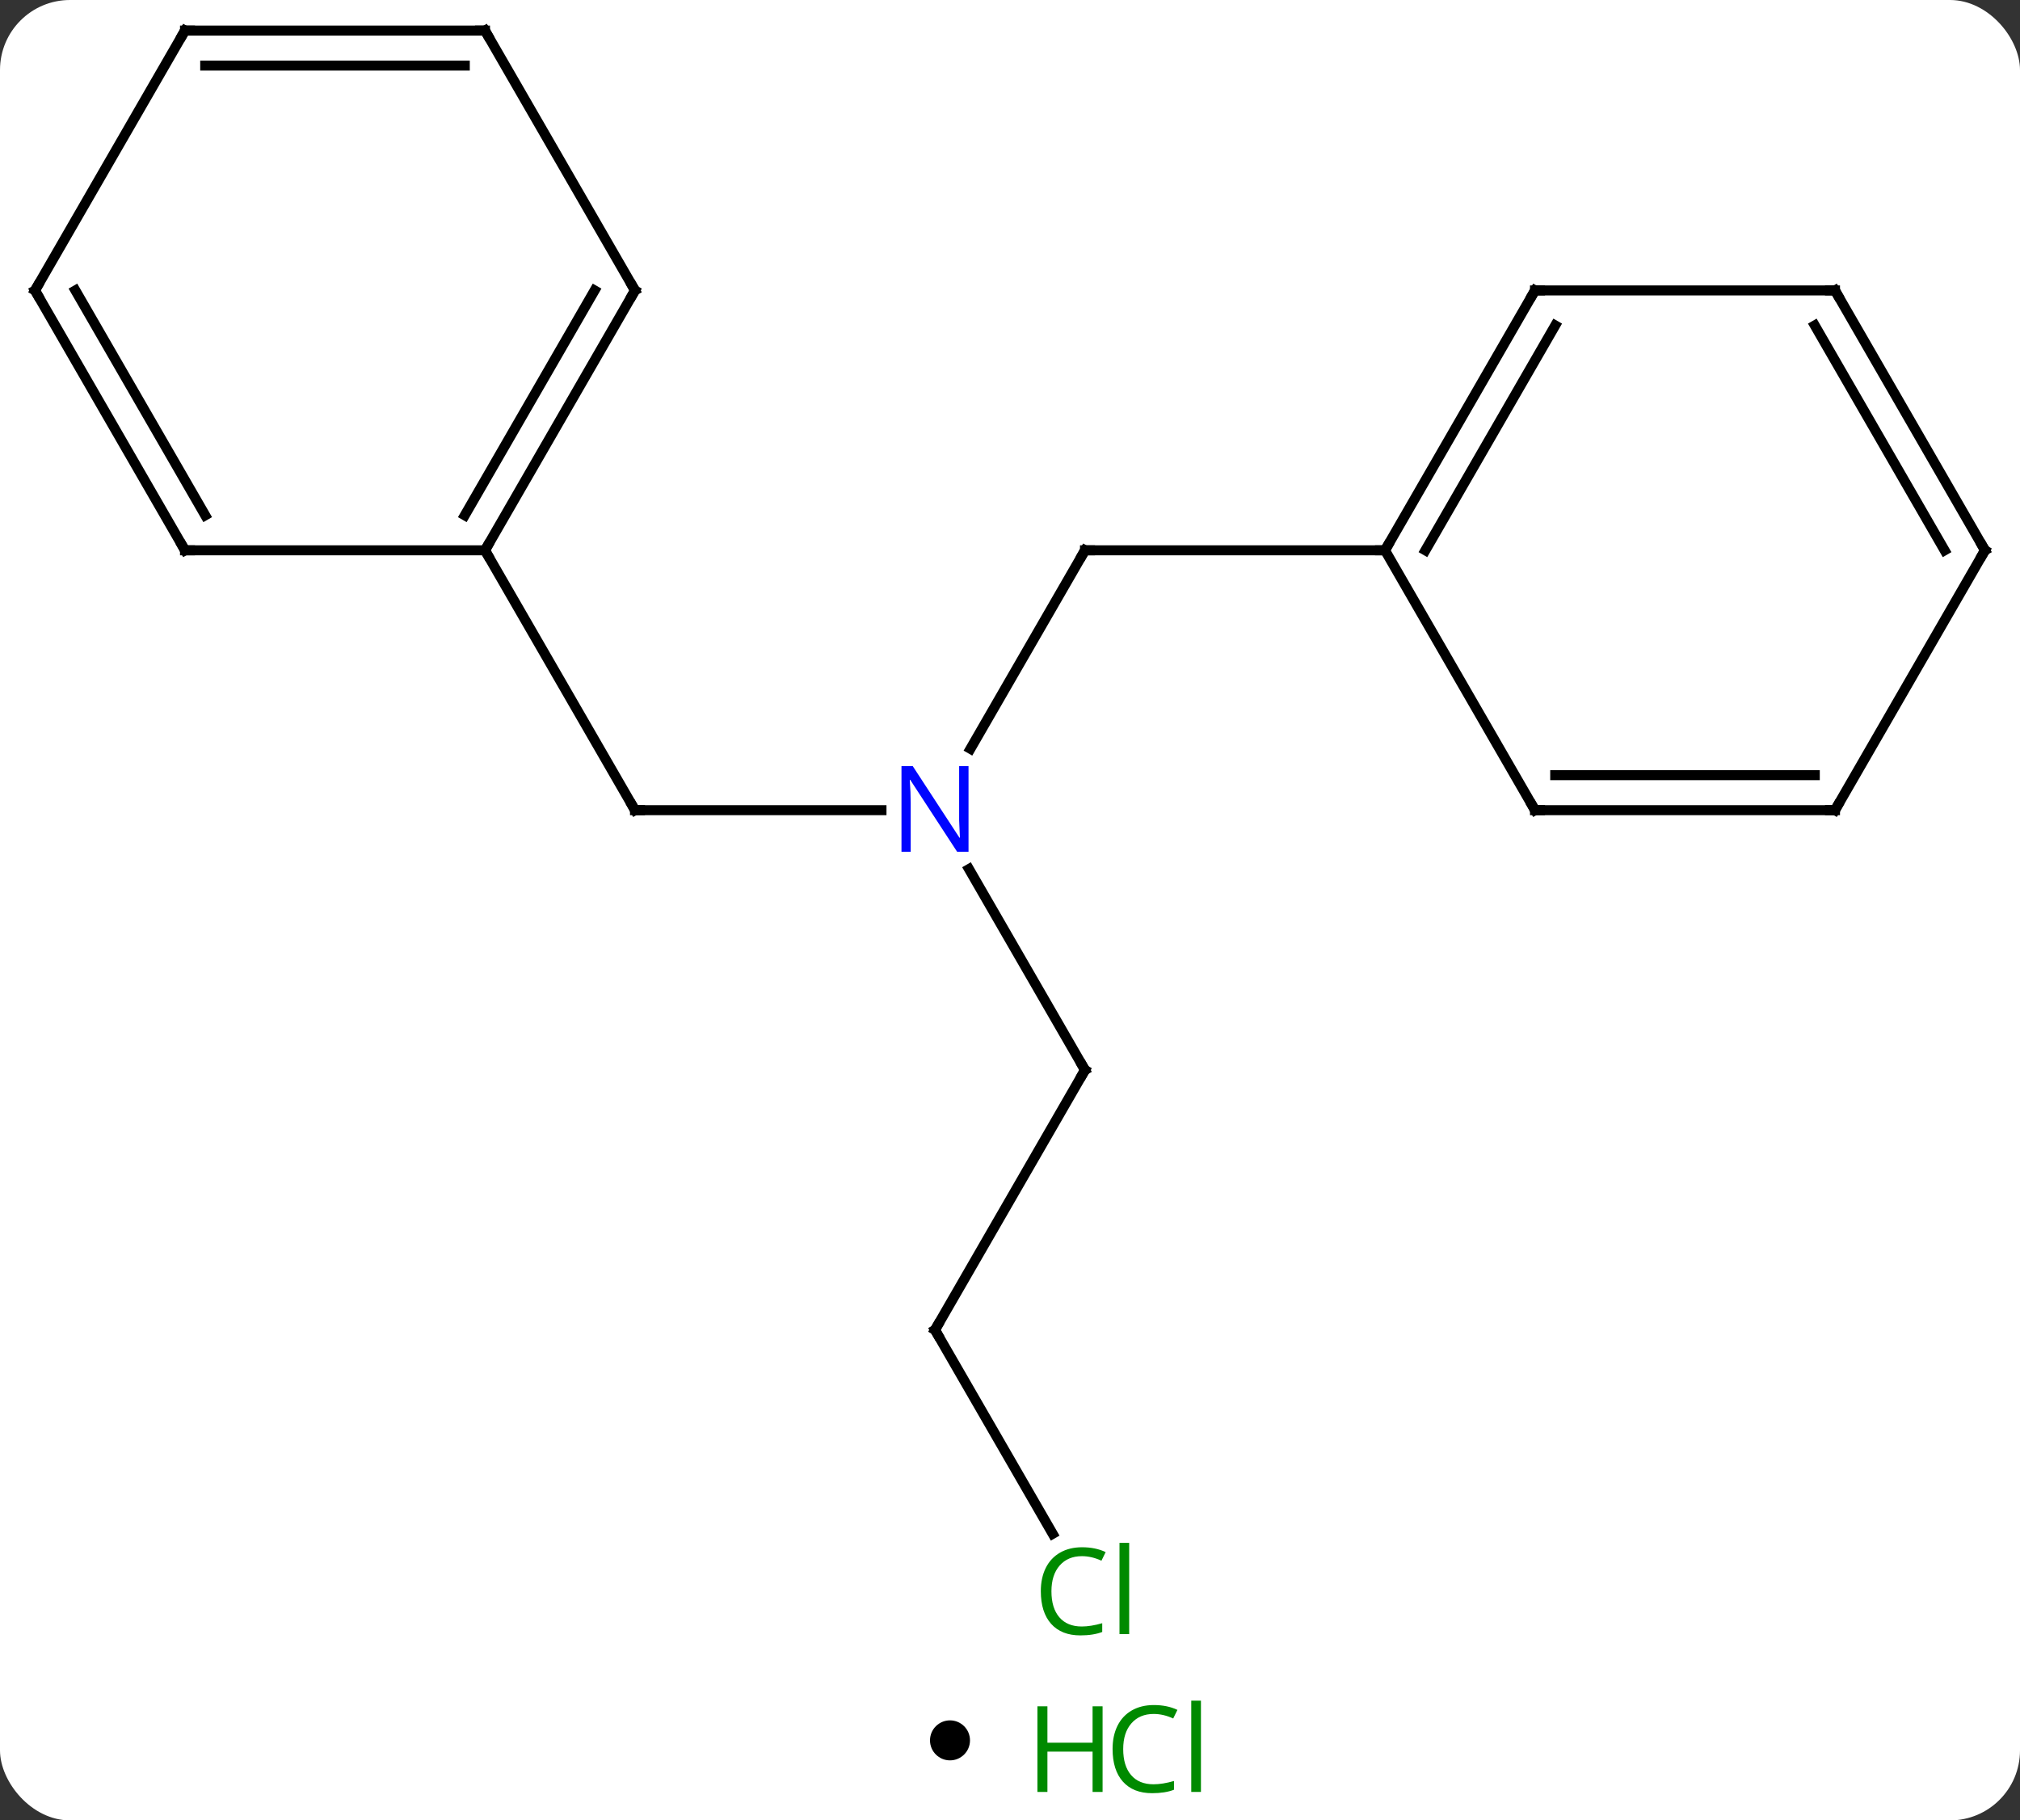 <svg width="202" viewBox="0 0 202 182" style="fill-opacity:1; color-rendering:auto; color-interpolation:auto; text-rendering:auto; stroke:black; stroke-linecap:square; stroke-miterlimit:10; shape-rendering:auto; stroke-opacity:1; fill:black; stroke-dasharray:none; font-weight:normal; stroke-width:1; font-family:'Open Sans'; font-style:normal; stroke-linejoin:miter; font-size:12; stroke-dashoffset:0; image-rendering:auto;" height="182" class="cas-substance-image" xmlns:xlink="http://www.w3.org/1999/xlink" xmlns="http://www.w3.org/2000/svg"><rect x="0" y="0" width="202" height="182" fill="#333333" stroke="none"/><svg class="cas-substance-single-component"><rect y="0" x="0" width="202" stroke="none" ry="7" rx="7" height="182" fill="white" class="cas-substance-group"/><svg y="0" x="0" width="202" viewBox="0 0 202 167" style="fill:black;" height="167" class="cas-substance-single-component-image"><svg><g><g transform="translate(101,81)" style="text-rendering:geometricPrecision; color-rendering:optimizeQuality; color-interpolation:linearRGB; stroke-linecap:butt; image-rendering:optimizeQuality;"><line y2="-25.98" y1="-6.138" x2="7.5" x1="-3.956" style="fill:none;"/><line y2="0" y1="0" x2="-37.5" x1="-12.852" style="fill:none;"/><line y2="25.98" y1="5.888" x2="7.5" x1="-4.1" style="fill:none;"/><line y2="-25.98" y1="-25.98" x2="37.5" x1="7.5" style="fill:none;"/><line y2="-25.98" y1="0" x2="-52.5" x1="-37.5" style="fill:none;"/><line y2="51.963" y1="25.98" x2="-7.5" x1="7.5" style="fill:none;"/><line y2="72.347" y1="51.963" x2="4.269" x1="-7.5" style="fill:none;"/><line y2="-51.963" y1="-25.98" x2="52.5" x1="37.5" style="fill:none;"/><line y2="-48.463" y1="-25.98" x2="54.521" x1="41.541" style="fill:none;"/><line y2="0" y1="-25.98" x2="52.5" x1="37.5" style="fill:none;"/><line y2="-51.963" y1="-51.963" x2="82.5" x1="52.5" style="fill:none;"/><line y2="0" y1="0" x2="82.5" x1="52.5" style="fill:none;"/><line y2="-3.5" y1="-3.5" x2="80.479" x1="54.521" style="fill:none;"/><line y2="-25.98" y1="-51.963" x2="97.5" x1="82.5" style="fill:none;"/><line y2="-25.98" y1="-48.463" x2="93.459" x1="80.479" style="fill:none;"/><line y2="-25.98" y1="0" x2="97.5" x1="82.5" style="fill:none;"/><line y2="-51.963" y1="-25.98" x2="-37.5" x1="-52.5" style="fill:none;"/><line y2="-51.963" y1="-29.48" x2="-41.541" x1="-54.521" style="fill:none;"/><line y2="-25.98" y1="-25.98" x2="-82.5" x1="-52.5" style="fill:none;"/><line y2="-77.943" y1="-51.963" x2="-52.5" x1="-37.5" style="fill:none;"/><line y2="-51.963" y1="-25.98" x2="-97.5" x1="-82.5" style="fill:none;"/><line y2="-51.963" y1="-29.48" x2="-93.459" x1="-80.479" style="fill:none;"/><line y2="-77.943" y1="-77.943" x2="-82.5" x1="-52.5" style="fill:none;"/><line y2="-74.443" y1="-74.443" x2="-80.479" x1="-54.521" style="fill:none;"/><line y2="-77.943" y1="-51.963" x2="-82.5" x1="-97.5" style="fill:none;"/></g><g transform="translate(101,81)" style="fill:rgb(0,5,255); text-rendering:geometricPrecision; color-rendering:optimizeQuality; image-rendering:optimizeQuality; font-family:'Open Sans'; stroke:rgb(0,5,255); color-interpolation:linearRGB;"><path style="stroke:none;" d="M-4.148 4.156 L-5.289 4.156 L-9.977 -3.031 L-10.023 -3.031 Q-9.93 -1.766 -9.93 -0.719 L-9.93 4.156 L-10.852 4.156 L-10.852 -4.406 L-9.727 -4.406 L-5.055 2.75 L-5.008 2.75 Q-5.008 2.594 -5.055 1.734 Q-5.102 0.875 -5.086 0.5 L-5.086 -4.406 L-4.148 -4.406 L-4.148 4.156 Z"/></g><g transform="translate(101,81)" style="stroke-linecap:butt; text-rendering:geometricPrecision; color-rendering:optimizeQuality; image-rendering:optimizeQuality; font-family:'Open Sans'; color-interpolation:linearRGB; stroke-miterlimit:5;"><path style="fill:none;" d="M7.25 -25.547 L7.5 -25.98 L8 -25.98"/><path style="fill:none;" d="M-37 0 L-37.5 0 L-37.75 -0.433"/><path style="fill:none;" d="M7.25 25.547 L7.5 25.98 L7.25 26.413"/><path style="fill:none;" d="M-7.25 51.53 L-7.5 51.963 L-7.25 52.396"/><path style="fill:rgb(0,138,0); stroke:none;" d="M7.191 74.584 Q5.785 74.584 4.965 75.521 Q4.144 76.459 4.144 78.099 Q4.144 79.771 4.934 80.693 Q5.723 81.615 7.176 81.615 Q8.082 81.615 9.223 81.287 L9.223 82.162 Q8.332 82.505 7.035 82.505 Q5.144 82.505 4.113 81.349 Q3.082 80.193 3.082 78.084 Q3.082 76.755 3.574 75.763 Q4.066 74.771 5.004 74.232 Q5.941 73.693 7.207 73.693 Q8.551 73.693 9.566 74.177 L9.145 75.037 Q8.16 74.584 7.191 74.584 ZM11.918 82.38 L10.949 82.38 L10.949 73.255 L11.918 73.255 L11.918 82.38 Z"/><path style="fill:none;" d="M37.75 -26.413 L37.5 -25.98 L37 -25.98"/><path style="fill:none;" d="M52.25 -51.53 L52.5 -51.963 L53 -51.963"/><path style="fill:none;" d="M52.25 -0.433 L52.5 0 L53 0"/><path style="fill:none;" d="M82 -51.963 L82.5 -51.963 L82.75 -51.53"/><path style="fill:none;" d="M82 -0 L82.5 0 L82.75 -0.433"/><path style="fill:none;" d="M97.25 -26.413 L97.5 -25.98 L97.25 -25.547"/><path style="fill:none;" d="M-52.25 -26.413 L-52.5 -25.98 L-52.25 -25.547"/><path style="fill:none;" d="M-37.75 -51.53 L-37.5 -51.963 L-37.75 -52.396"/><path style="fill:none;" d="M-82 -25.98 L-82.5 -25.98 L-82.75 -26.413"/><path style="fill:none;" d="M-52.25 -77.51 L-52.5 -77.943 L-53 -77.943"/><path style="fill:none;" d="M-97.25 -51.53 L-97.5 -51.963 L-97.25 -52.396"/><path style="fill:none;" d="M-82 -77.943 L-82.5 -77.943 L-82.75 -77.51"/></g></g></svg></svg><svg y="167" x="93" class="cas-substance-saf"><svg y="5" x="0" width="4" style="fill:black;" height="4" class="cas-substance-saf-dot"><circle stroke="none" r="2" fill="black" cy="2" cx="2"/></svg><svg y="0" x="8" width="22" style="fill:black;" height="15" class="cas-substance-saf-image"><svg><g><g transform="translate(6,8)" style="fill:rgb(0,138,0); text-rendering:geometricPrecision; color-rendering:optimizeQuality; image-rendering:optimizeQuality; font-family:'Open Sans'; stroke:rgb(0,138,0); color-interpolation:linearRGB;"><path style="stroke:none;" d="M3.258 4.156 L2.258 4.156 L2.258 0.125 L-2.258 0.125 L-2.258 4.156 L-3.258 4.156 L-3.258 -4.406 L-2.258 -4.406 L-2.258 -0.766 L2.258 -0.766 L2.258 -4.406 L3.258 -4.406 L3.258 4.156 Z"/><path style="stroke:none;" d="M8.367 -3.641 Q6.961 -3.641 6.141 -2.703 Q5.32 -1.766 5.32 -0.125 Q5.32 1.547 6.109 2.469 Q6.898 3.391 8.352 3.391 Q9.258 3.391 10.398 3.062 L10.398 3.938 Q9.508 4.281 8.211 4.281 Q6.32 4.281 5.289 3.125 Q4.258 1.969 4.258 -0.141 Q4.258 -1.469 4.75 -2.461 Q5.242 -3.453 6.18 -3.992 Q7.117 -4.531 8.383 -4.531 Q9.727 -4.531 10.742 -4.047 L10.32 -3.188 Q9.336 -3.641 8.367 -3.641 ZM13.094 4.156 L12.125 4.156 L12.125 -4.969 L13.094 -4.969 L13.094 4.156 Z"/></g></g></svg></svg></svg></svg></svg>